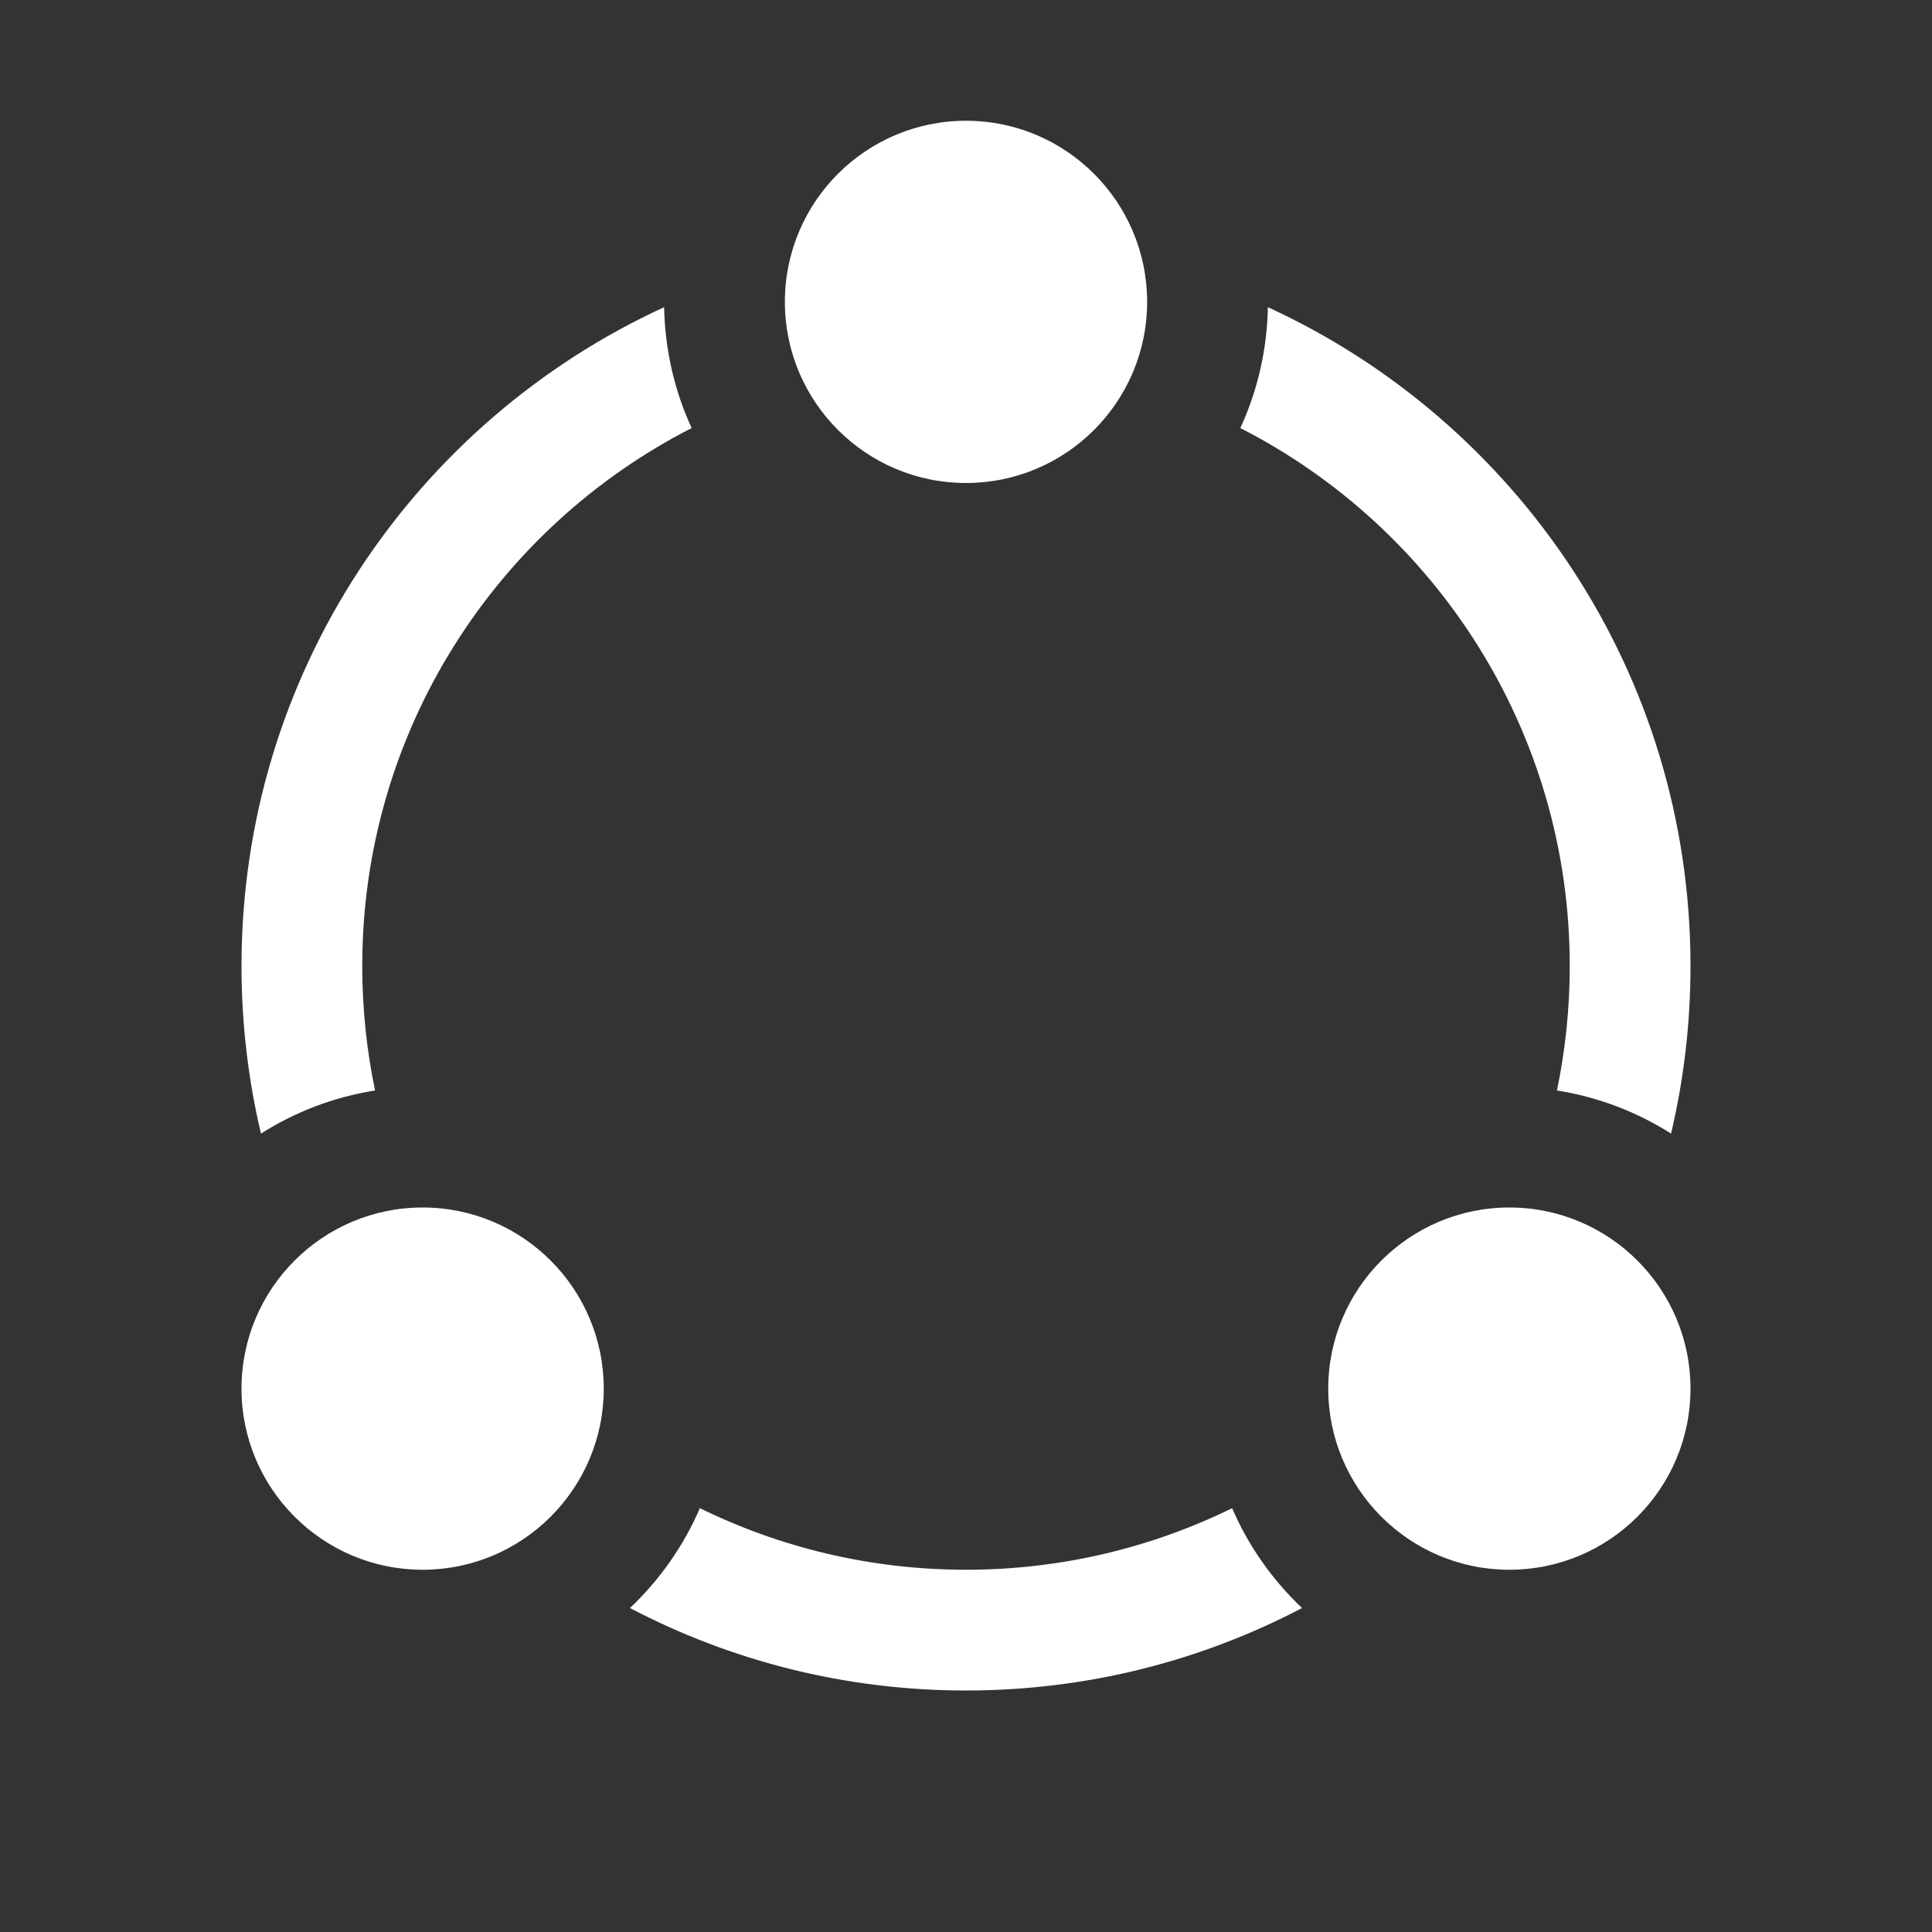 <svg width="16" height="16" viewBox="0 0 16 16" fill="none" xmlns="http://www.w3.org/2000/svg">
<rect x="0" y="0" width="16" height="16" fill="#333333" stroke="none"/>
<path fill-rule="evenodd" clip-rule="evenodd" d="M8 4C8.828 4 9.5 3.328 9.5 2.5C9.5 1.672 8.828 1 8 1C7.172 1 6.5 1.672 6.5 2.5C6.5 3.328 7.172 4 8 4ZM12.5 13C13.328 13 14 12.328 14 11.5C14 10.672 13.328 10 12.5 10C11.672 10 11 10.672 11 11.5C11 12.328 11.672 13 12.5 13ZM5 11.5C5 12.328 4.328 13 3.5 13C2.672 13 2 12.328 2 11.5C2 10.672 2.672 10 3.5 10C4.328 10 5 10.672 5 11.5ZM10.272 3.545C10.413 3.239 10.493 2.901 10.5 2.544C12.565 3.492 14 5.578 14 8C14 8.478 13.944 8.943 13.839 9.388C13.557 9.209 13.237 9.085 12.894 9.031C12.963 8.698 13 8.353 13 8C13 6.057 11.891 4.372 10.272 3.545ZM10.204 12.49C10.339 12.804 10.538 13.085 10.783 13.317C9.951 13.753 9.004 14 8 14C6.996 14 6.049 13.753 5.217 13.317C5.462 13.085 5.661 12.804 5.796 12.49C6.461 12.816 7.209 13 8 13C8.791 13 9.539 12.816 10.204 12.49ZM3.106 9.031C3.037 8.698 3 8.353 3 8C3 6.057 4.109 4.372 5.728 3.545C5.587 3.239 5.507 2.901 5.5 2.544C3.435 3.492 2 5.578 2 8C2 8.478 2.056 8.943 2.161 9.388C2.443 9.209 2.763 9.085 3.106 9.031Z" fill="white"/>
</svg>

